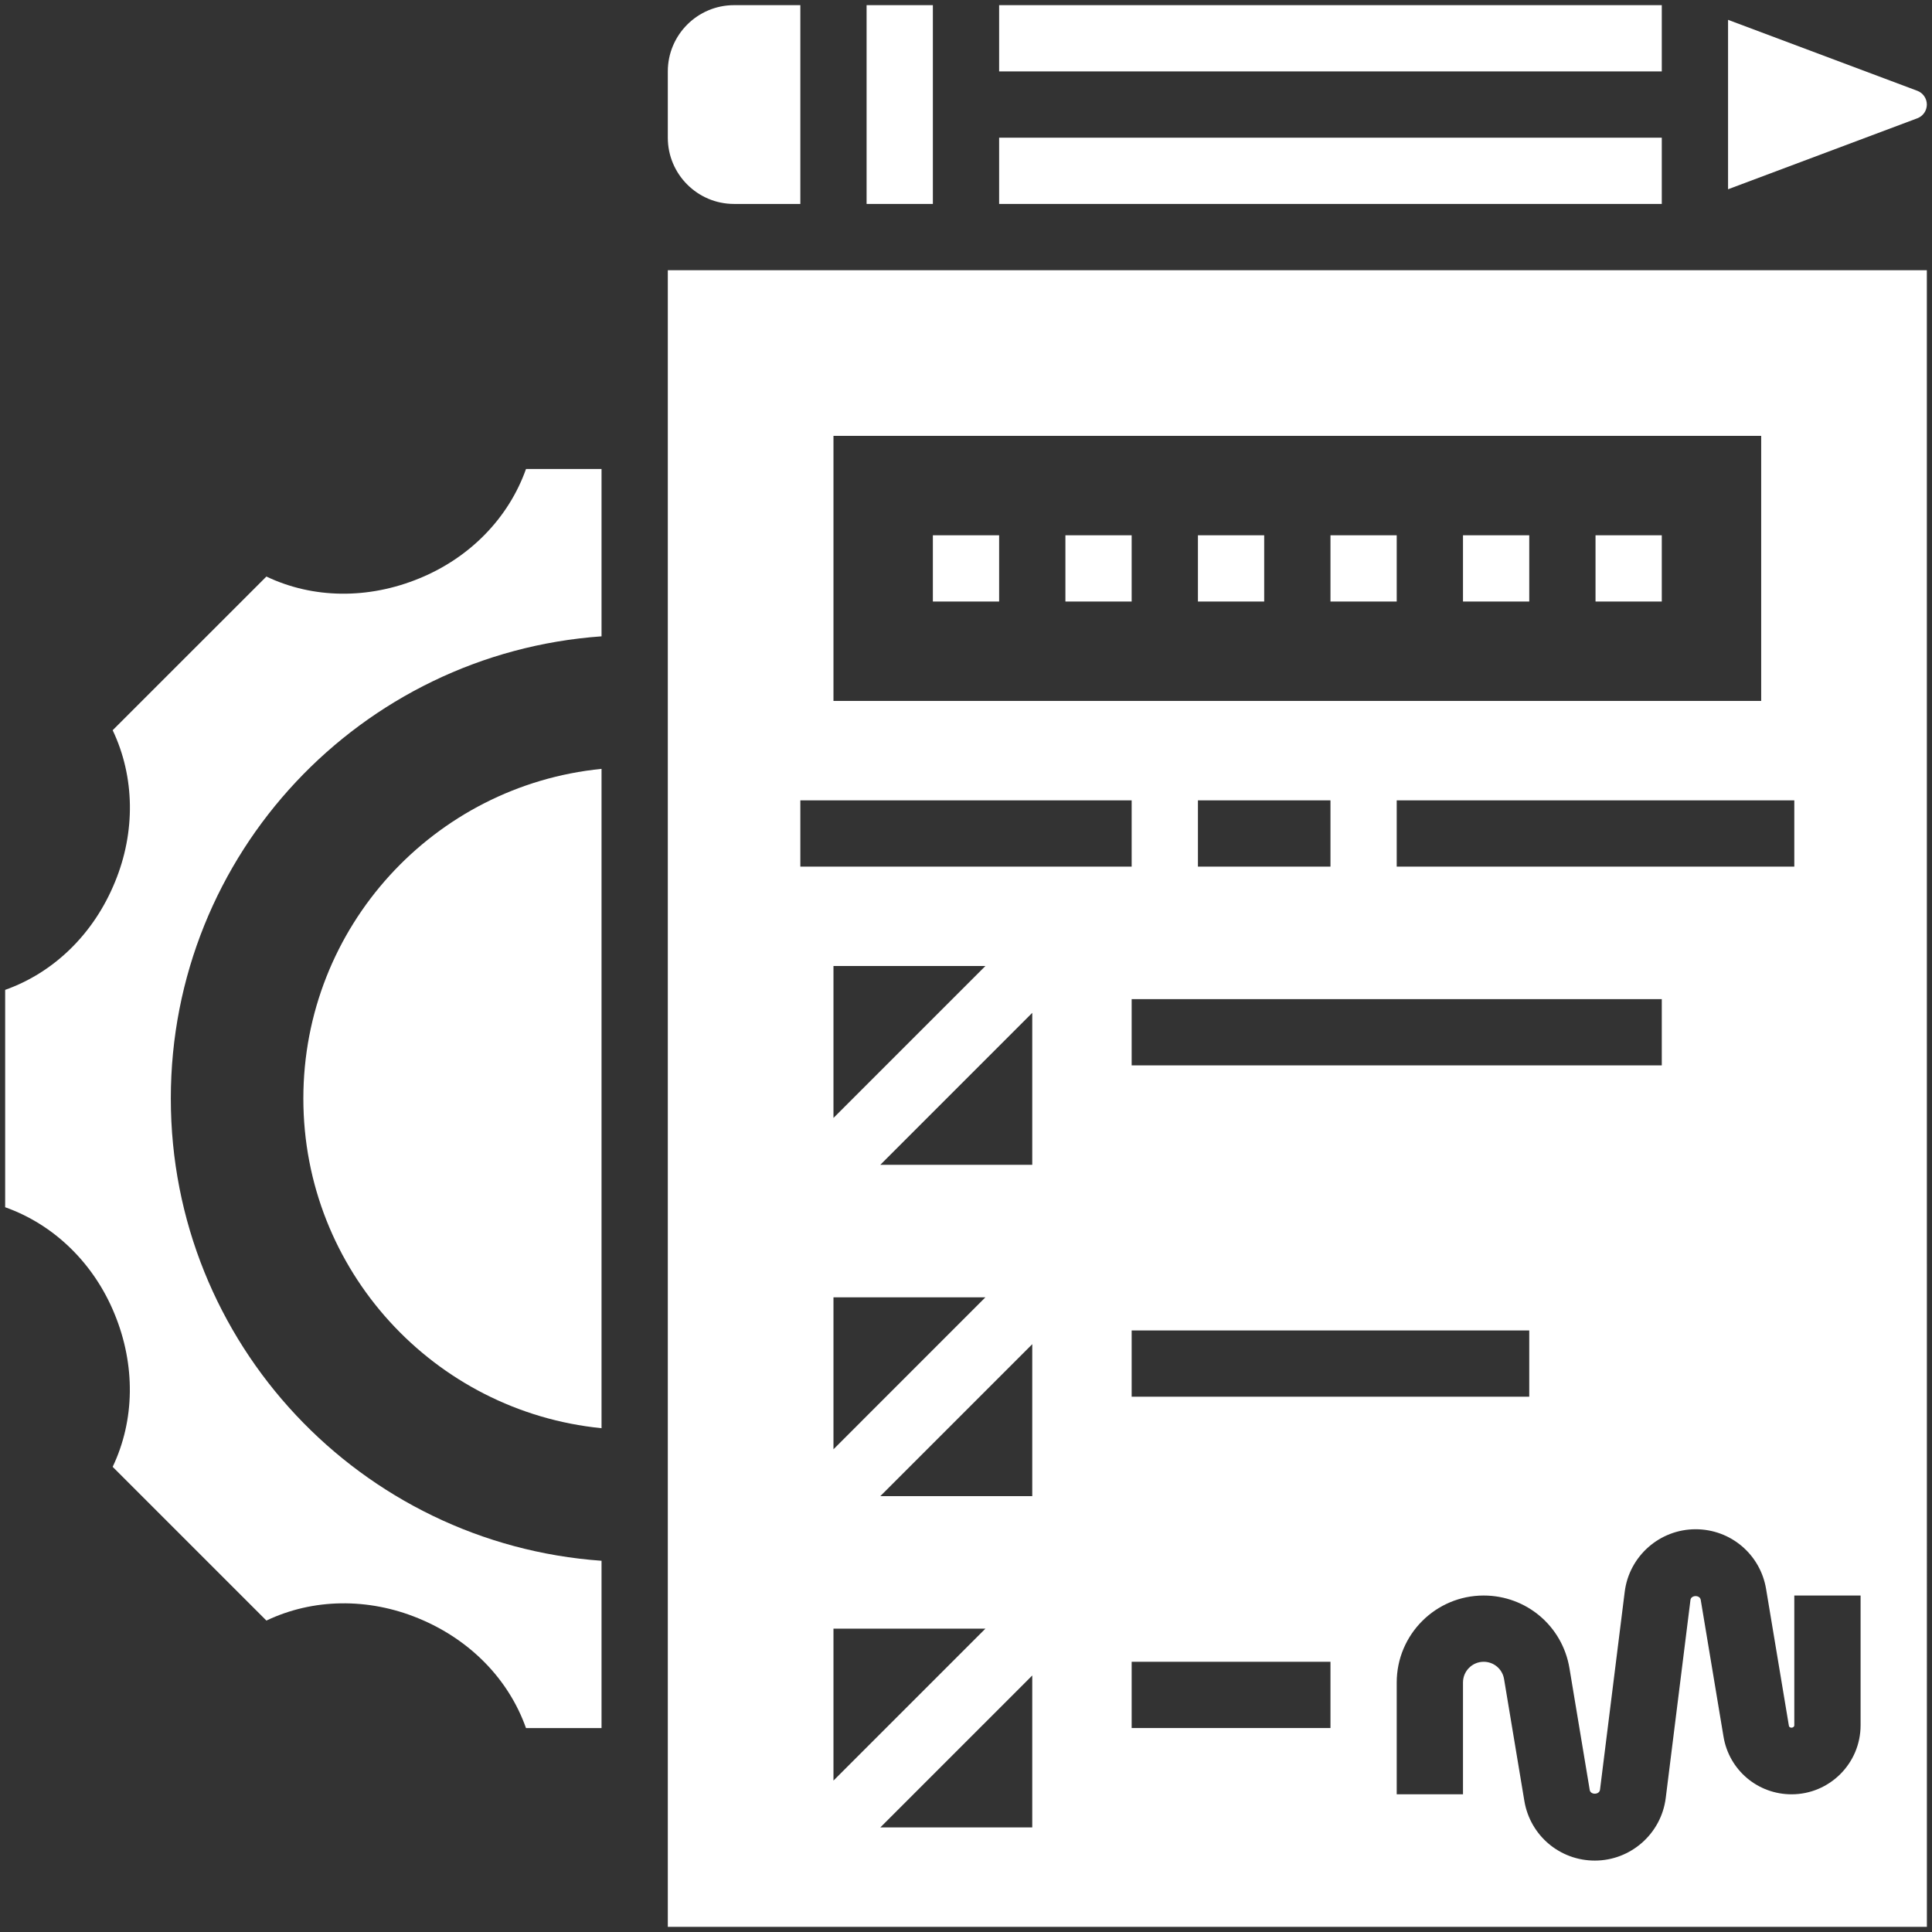 <svg width="82" height="82" viewBox="0 0 82 82" fill="none" xmlns="http://www.w3.org/2000/svg">
<rect x="0" y="0" width="82" height="82" fill="#333333" stroke="none"/>
<path d="M17.808 24.544C15.626 25.445 13.281 25.412 11.307 24.47L4.782 30.993C5.723 32.97 5.759 35.313 4.876 37.444C3.978 39.637 2.292 41.277 0.219 42.013V51.239C2.292 51.974 3.978 53.613 4.857 55.754C5.759 57.935 5.723 60.28 4.782 62.257L11.307 68.782C13.281 67.841 15.621 67.805 17.758 68.686C19.95 69.586 21.591 71.272 22.325 73.345H25.531V66.244C15.318 65.518 7.25 57.023 7.25 46.625C7.25 36.227 15.318 27.732 25.531 27.008V19.906H22.325C21.59 21.98 19.95 23.665 17.808 24.544Z" fill="white"/>
<path d="M42.406 5.844H70.531V8.656H42.406V5.844Z" fill="white"/>
<path d="M81.781 11.469H28.344V81.781H81.783L81.781 11.469ZM48.031 45.219V42.406H70.531V45.219H48.031ZM64.906 56.469V59.281H48.031V56.469H64.906ZM50.844 36.781V33.969H56.469V36.781H50.844ZM59.281 36.781V33.969H76.156V36.781H59.281ZM35.375 18.5H74.75V29.75H35.375V18.5ZM33.969 33.969H48.031V36.781H33.969V33.969ZM35.375 55.062H41.824L35.375 61.512V55.062ZM35.375 69.125H41.824L35.375 75.574V69.125ZM37.363 63.5L43.812 57.051V63.5H37.363ZM37.363 49.438L43.812 42.988V49.438H37.363ZM35.375 47.449V41H41.824L35.375 47.449ZM37.363 77.562L43.812 71.113V77.562H37.363ZM56.469 73.344H48.031V70.531H56.469V73.344ZM78.969 73.227C78.969 74.843 77.654 76.156 76.04 76.156C74.602 76.156 73.387 75.127 73.151 73.708L72.184 67.902C72.147 67.685 71.774 67.693 71.748 67.91L70.699 76.312C70.509 77.827 69.215 78.969 67.689 78.969C66.2 78.969 64.943 77.903 64.698 76.435L63.837 71.264C63.766 70.839 63.403 70.531 62.971 70.531C62.487 70.531 62.094 70.925 62.094 71.409V76.156H59.281V71.409C59.281 69.374 60.936 67.719 62.971 67.719C64.782 67.719 66.314 69.015 66.612 70.801L67.473 75.973C67.508 76.187 67.88 76.18 67.909 75.964L68.958 67.561C69.147 66.048 70.441 64.906 71.967 64.906C73.456 64.906 74.713 65.972 74.958 67.44L75.926 73.247C75.945 73.368 76.156 73.347 76.156 73.227V67.719H78.969V73.227Z" fill="white"/>
<path d="M31.156 8.656H33.969V0.219H31.156C29.605 0.219 28.344 1.48 28.344 3.031V5.844C28.344 7.395 29.605 8.656 31.156 8.656Z" fill="white"/>
<path d="M81.781 4.437C81.781 4.179 81.62 3.945 81.378 3.854L73.344 0.842V8.033L81.376 5.021C81.62 4.93 81.781 4.696 81.781 4.437Z" fill="white"/>
<path d="M42.406 0.219H70.531V3.031H42.406V0.219Z" fill="white"/>
<path d="M36.781 0.219H39.594V8.656H36.781V0.219Z" fill="white"/>
<path d="M12.875 46.625C12.875 53.916 18.425 59.911 25.531 60.617V32.633C18.425 33.339 12.875 39.334 12.875 46.625Z" fill="white"/>
<path d="M39.594 22.719H42.406V25.531H39.594V22.719Z" fill="white"/>
<path d="M45.219 22.719H48.031V25.531H45.219V22.719Z" fill="white"/>
<path d="M50.844 22.719H53.656V25.531H50.844V22.719Z" fill="white"/>
<path d="M56.469 22.719H59.281V25.531H56.469V22.719Z" fill="white"/>
<path d="M62.094 22.719H64.906V25.531H62.094V22.719Z" fill="white"/>
<path d="M67.719 22.719H70.531V25.531H67.719V22.719Z" fill="white"/>
</svg>

